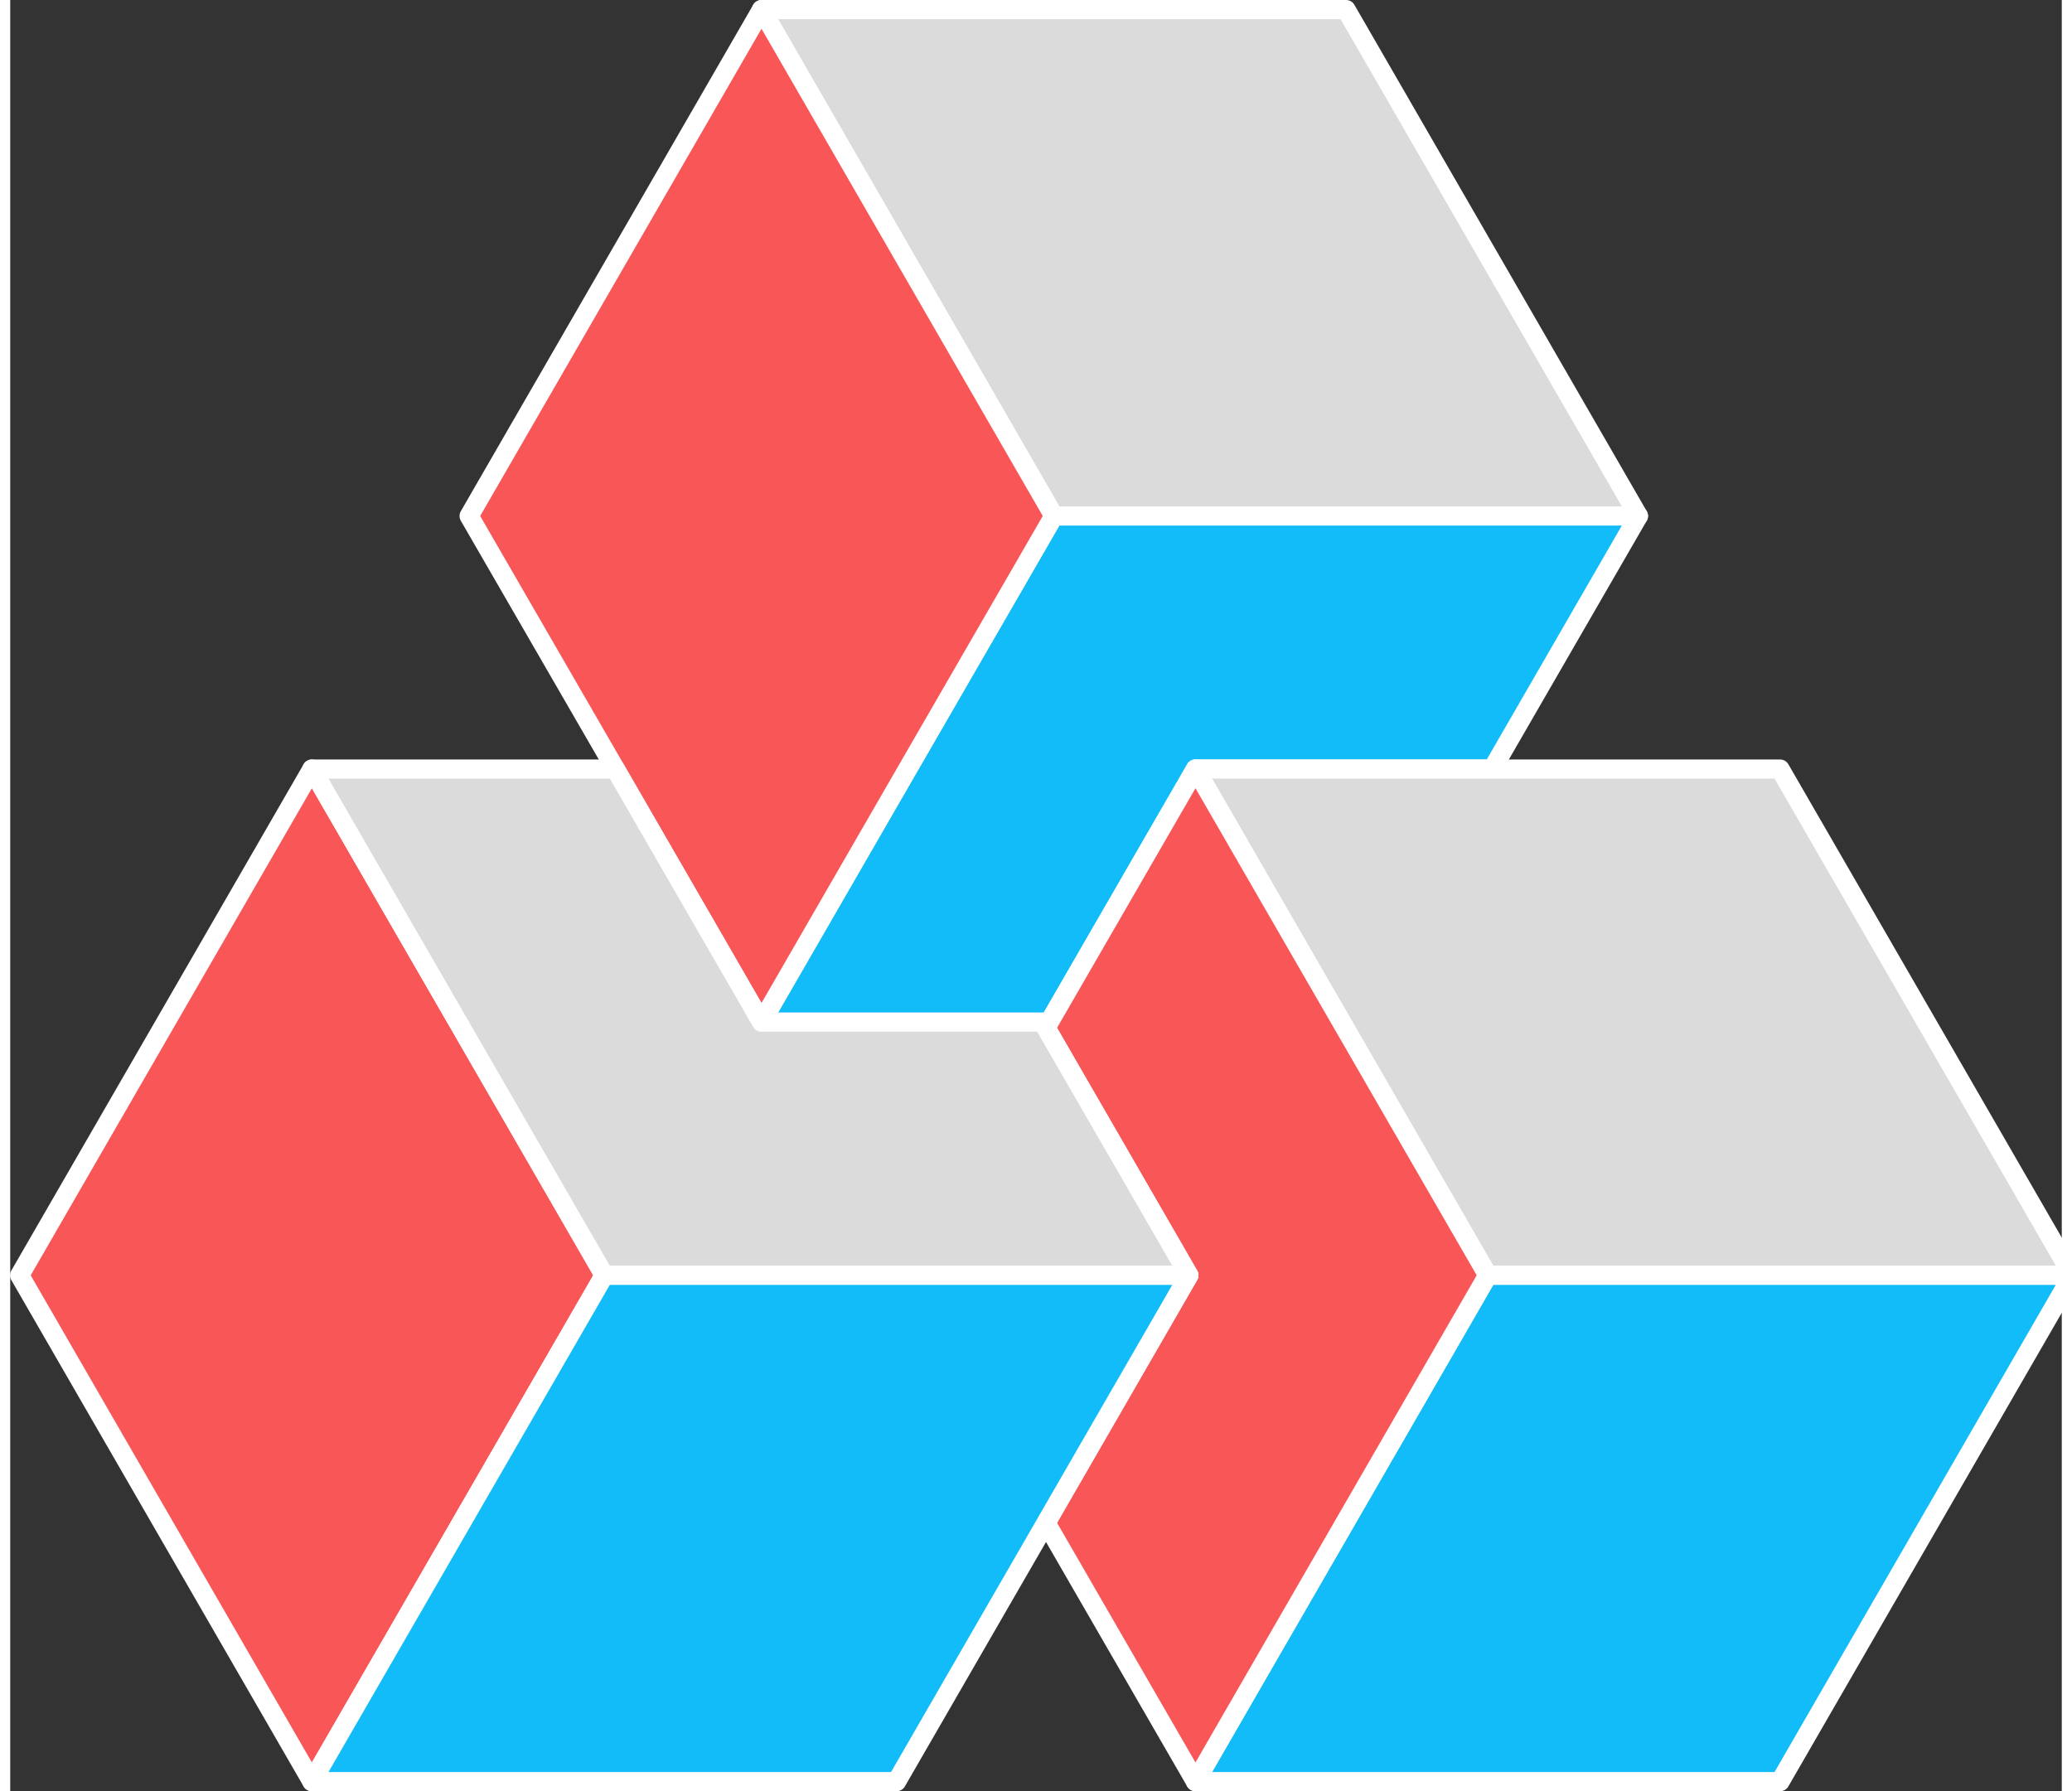 <?xml version="1.0" encoding="UTF-8" standalone="no"?><!-- Created with Inkscape (http://www.inkscape.org/) -->

<svg xmlns:cc="http://creativecommons.org/ns#" xmlns:dc="http://purl.org/dc/elements/1.1/"
    xmlns:inkscape="http://www.inkscape.org/namespaces/inkscape"
    xmlns:rdf="http://www.w3.org/1999/02/22-rdf-syntax-ns#"
    xmlns:sodipodi="http://sodipodi.sourceforge.net/DTD/sodipodi-0.dtd" height="60" id="svg2"
    version="1.1" viewBox="0 0 108.302 94.561" width="69.404"
    xmlns="http://www.w3.org/2000/svg" inkscape:version="0.92.4 (5da689c313, 2019-01-14)"
    sodipodi:docname="logo.svg">
    <rect x="0" y="0" width="108.302" height="94.561" fill="#333333" stroke="none"/>
    <defs id="defs4">
        <clipPath clipPathUnits="userSpaceOnUse" id="clipPath4230">
            <path d="M 0,98.995 H 748.462 V 0 H 0 Z" id="path4232"
                inkscape:connector-curvature="0" />
        </clipPath>
    </defs>
    <sodipodi:namedview bordercolor="#666666" borderopacity="1.0" fit-margin-bottom="0"
        fit-margin-left="0" fit-margin-right="0" fit-margin-top="0" id="base" pagecolor="#ffffff"
        showgrid="false" inkscape:current-layer="layer1" inkscape:cx="45.428791"
        inkscape:cy="49.892668" inkscape:document-units="px" inkscape:pageopacity="0.0"
        inkscape:pageshadow="2" inkscape:window-height="1575" inkscape:window-maximized="1"
        inkscape:window-width="2756" inkscape:window-x="-13" inkscape:window-y="-13"
        inkscape:zoom="7.9195959" />
    <g id="layer1" transform="translate(-110.104,-27.939)" inkscape:groupmode="layer"
        inkscape:label="Layer 1">
        <g id="g4146" transform="matrix(1.25,0,0,-1.25,164.782,82.201)">
            <path
                style="fill:none;stroke:#ffffff;stroke-width:0.809;stroke-linecap:round;stroke-linejoin:round;stroke-miterlimit:10;stroke-dasharray:none;stroke-opacity:1"
                d="M 0,0 0.138,0.24 H -0.134 Z" id="path4148" inkscape:connector-curvature="0" />
        </g>
        <g id="g4150" transform="matrix(1.25,0,0,-1.25,196.058,55.178)">
            <path style="fill:#dbdbdb;fill-opacity:1;fill-rule:nonzero;stroke:none"
                d="M 0,0 V 0 L -12.347,21.387 H -37.035 L -24.69,0 Z" id="path4152"
                inkscape:connector-curvature="0" />
        </g>
        <g id="g4154" transform="matrix(1.25,0,0,-1.25,196.058,55.178)">
            <path
                style="fill:none;stroke:#ffffff;stroke-width:0.809;stroke-linecap:round;stroke-linejoin:round;stroke-miterlimit:10;stroke-dasharray:none;stroke-opacity:1"
                d="M 0,0 V 0 L -12.347,21.387 H -37.035 L -24.69,0 Z" id="path4156"
                inkscape:connector-curvature="0" />
        </g>
        <g id="g4158" transform="matrix(1.25,0,0,-1.25,165.195,55.178)">
            <path style="fill:#12bcf8;fill-opacity:1;fill-rule:nonzero;stroke:none"
                d="m 0,0 -6.407,-11.091 -5.938,-10.287 h 11.881 0.272 l 6.174,10.69 H 18.518 L 24.69,0 Z"
                id="path4160" inkscape:connector-curvature="0" />
        </g>
        <g id="g4162" transform="matrix(1.25,0,0,-1.25,165.195,55.178)">
            <path
                style="fill:none;stroke:#ffffff;stroke-width:0.809;stroke-linecap:round;stroke-linejoin:round;stroke-miterlimit:10;stroke-dasharray:none;stroke-opacity:1"
                d="m 0,0 -6.407,-11.091 -5.938,-10.287 h 11.881 0.272 l 6.174,10.69 H 18.518 L 24.69,0 Z"
                id="path4164" inkscape:connector-curvature="0" />
        </g>
        <g id="g4166" transform="matrix(1.25,0,0,-1.25,149.764,28.445)">
            <path style="fill:#f95658;fill-opacity:1;fill-rule:nonzero;stroke:none"
                d="m 0,0 -12.348,-21.387 6.177,-10.688 6.171,-10.69 5.937,10.287 6.408,11.091 z"
                id="path4168" inkscape:connector-curvature="0" />
        </g>
        <g id="g4170" transform="matrix(1.25,0,0,-1.25,149.764,28.445)">
            <path
                style="fill:none;stroke:#ffffff;stroke-width:0.809;stroke-linecap:round;stroke-linejoin:round;stroke-miterlimit:10;stroke-dasharray:none;stroke-opacity:1"
                d="m 0,0 -12.348,-21.387 6.177,-10.688 6.171,-10.69 5.937,10.287 6.408,11.091 z"
                id="path4172" inkscape:connector-curvature="0" />
        </g>
        <g id="g4174" transform="matrix(1.25,0,0,-1.25,126.029,68.539)">
            <path style="fill:#f95658;fill-opacity:1;fill-rule:nonzero;stroke:none"
                d="m 0,0 -12.342,-21.38 h -10e-4 L 0,-42.764 12.348,-21.38 Z" id="path4176"
                inkscape:connector-curvature="0" />
        </g>
        <g id="g4178" transform="matrix(1.25,0,0,-1.25,126.029,68.539)">
            <path
                style="fill:none;stroke:#ffffff;stroke-width:0.809;stroke-linecap:round;stroke-linejoin:round;stroke-miterlimit:10;stroke-dasharray:none;stroke-opacity:1"
                d="m 0,0 -12.342,-21.38 h -10e-4 L 0,-42.764 12.348,-21.38 Z" id="path4180"
                inkscape:connector-curvature="0" />
        </g>
        <g id="g4182" transform="matrix(1.25,0,0,-1.25,203.535,68.539)">
            <path style="fill:#dbdbdb;fill-opacity:1;fill-rule:nonzero;stroke:none"
                d="m 0,0 h -12.154 -12.535 l 6.17,-10.689 6.173,-10.691 h 24.69 0.004 z"
                id="path4184" inkscape:connector-curvature="0" />
        </g>
        <g id="g4186" transform="matrix(1.25,0,0,-1.25,203.535,68.539)">
            <path
                style="fill:none;stroke:#ffffff;stroke-width:0.809;stroke-linecap:round;stroke-linejoin:round;stroke-miterlimit:10;stroke-dasharray:none;stroke-opacity:1"
                d="m 0,0 h -12.154 -12.535 l 6.17,-10.689 6.173,-10.691 h 24.69 0.004 z"
                id="path4188" inkscape:connector-curvature="0" />
        </g>
        <g id="g4190" transform="matrix(1.25,0,0,-1.25,172.673,121.994)">
            <path style="fill:#12bcf8;fill-opacity:1;fill-rule:nonzero;stroke:none"
                d="M 0,0 H 24.689 L 37.033,21.384 H 12.344 Z" id="path4192"
                inkscape:connector-curvature="0" />
        </g>
        <g id="g4194" transform="matrix(1.25,0,0,-1.25,172.673,121.994)">
            <path
                style="fill:none;stroke:#ffffff;stroke-width:0.809;stroke-linecap:round;stroke-linejoin:round;stroke-miterlimit:10;stroke-dasharray:none;stroke-opacity:1"
                d="M 0,0 H 24.689 L 37.033,21.384 H 12.344 Z" id="path4196"
                inkscape:connector-curvature="0" />
        </g>
        <g id="g4198" transform="matrix(1.25,0,0,-1.25,180.387,81.901)">
            <path style="fill:#f95658;fill-opacity:1;fill-rule:nonzero;stroke:none"
                d="M 0,0 -6.171,10.689 -12.346,0 l -0.137,-0.24 6.034,-10.45 -6.034,-10.455 6.312,-10.929 12.344,21.384 z"
                id="path4200" inkscape:connector-curvature="0" />
        </g>
        <g id="g4202" transform="matrix(1.25,0,0,-1.25,180.387,81.901)">
            <path
                style="fill:none;stroke:#ffffff;stroke-width:0.809;stroke-linecap:round;stroke-linejoin:round;stroke-miterlimit:10;stroke-dasharray:none;stroke-opacity:1"
                d="M 0,0 -6.171,10.689 -12.346,0 l -0.137,-0.24 6.034,-10.45 -6.034,-10.455 6.312,-10.929 12.344,21.384 z"
                id="path4204" inkscape:connector-curvature="0" />
        </g>
        <g id="g4206" transform="matrix(1.25,0,0,-1.25,164.782,82.201)">
            <path style="fill:#dbdbdb;fill-opacity:1;fill-rule:nonzero;stroke:none"
                d="m 0,0 -0.134,0.24 h -11.881 l -6.171,10.69 h -12.817 l 12.348,-21.38 H -6.032 6.034 Z"
                id="path4208" inkscape:connector-curvature="0" />
        </g>
        <g id="g4210" transform="matrix(1.25,0,0,-1.25,164.782,82.201)">
            <path
                style="fill:none;stroke:#ffffff;stroke-width:0.809;stroke-linecap:round;stroke-linejoin:round;stroke-miterlimit:10;stroke-dasharray:none;stroke-opacity:1"
                d="m 0,0 -0.134,0.24 h -11.881 l -6.171,10.69 h -12.817 l 12.348,-21.38 H -6.032 6.034 Z"
                id="path4212" inkscape:connector-curvature="0" />
        </g>
        <g id="g4214" transform="matrix(1.25,0,0,-1.25,157.242,95.264)">
            <path style="fill:#12bcf8;fill-opacity:1;fill-rule:nonzero;stroke:none"
                d="m 0,0 h -12.623 l -12.348,-21.384 h 24.693 l 6.31,10.93 L 12.066,0 Z"
                id="path4216" inkscape:connector-curvature="0" />
        </g>
        <g id="g4218" transform="matrix(1.25,0,0,-1.25,157.242,95.264)">
            <path
                style="fill:none;stroke:#ffffff;stroke-width:0.809;stroke-linecap:round;stroke-linejoin:round;stroke-miterlimit:10;stroke-dasharray:none;stroke-opacity:1"
                d="m 0,0 h -12.623 l -12.348,-21.384 h 24.693 l 6.31,10.93 L 12.066,0 Z"
                id="path4220" inkscape:connector-curvature="0" />
        </g>
    </g>
</svg>
